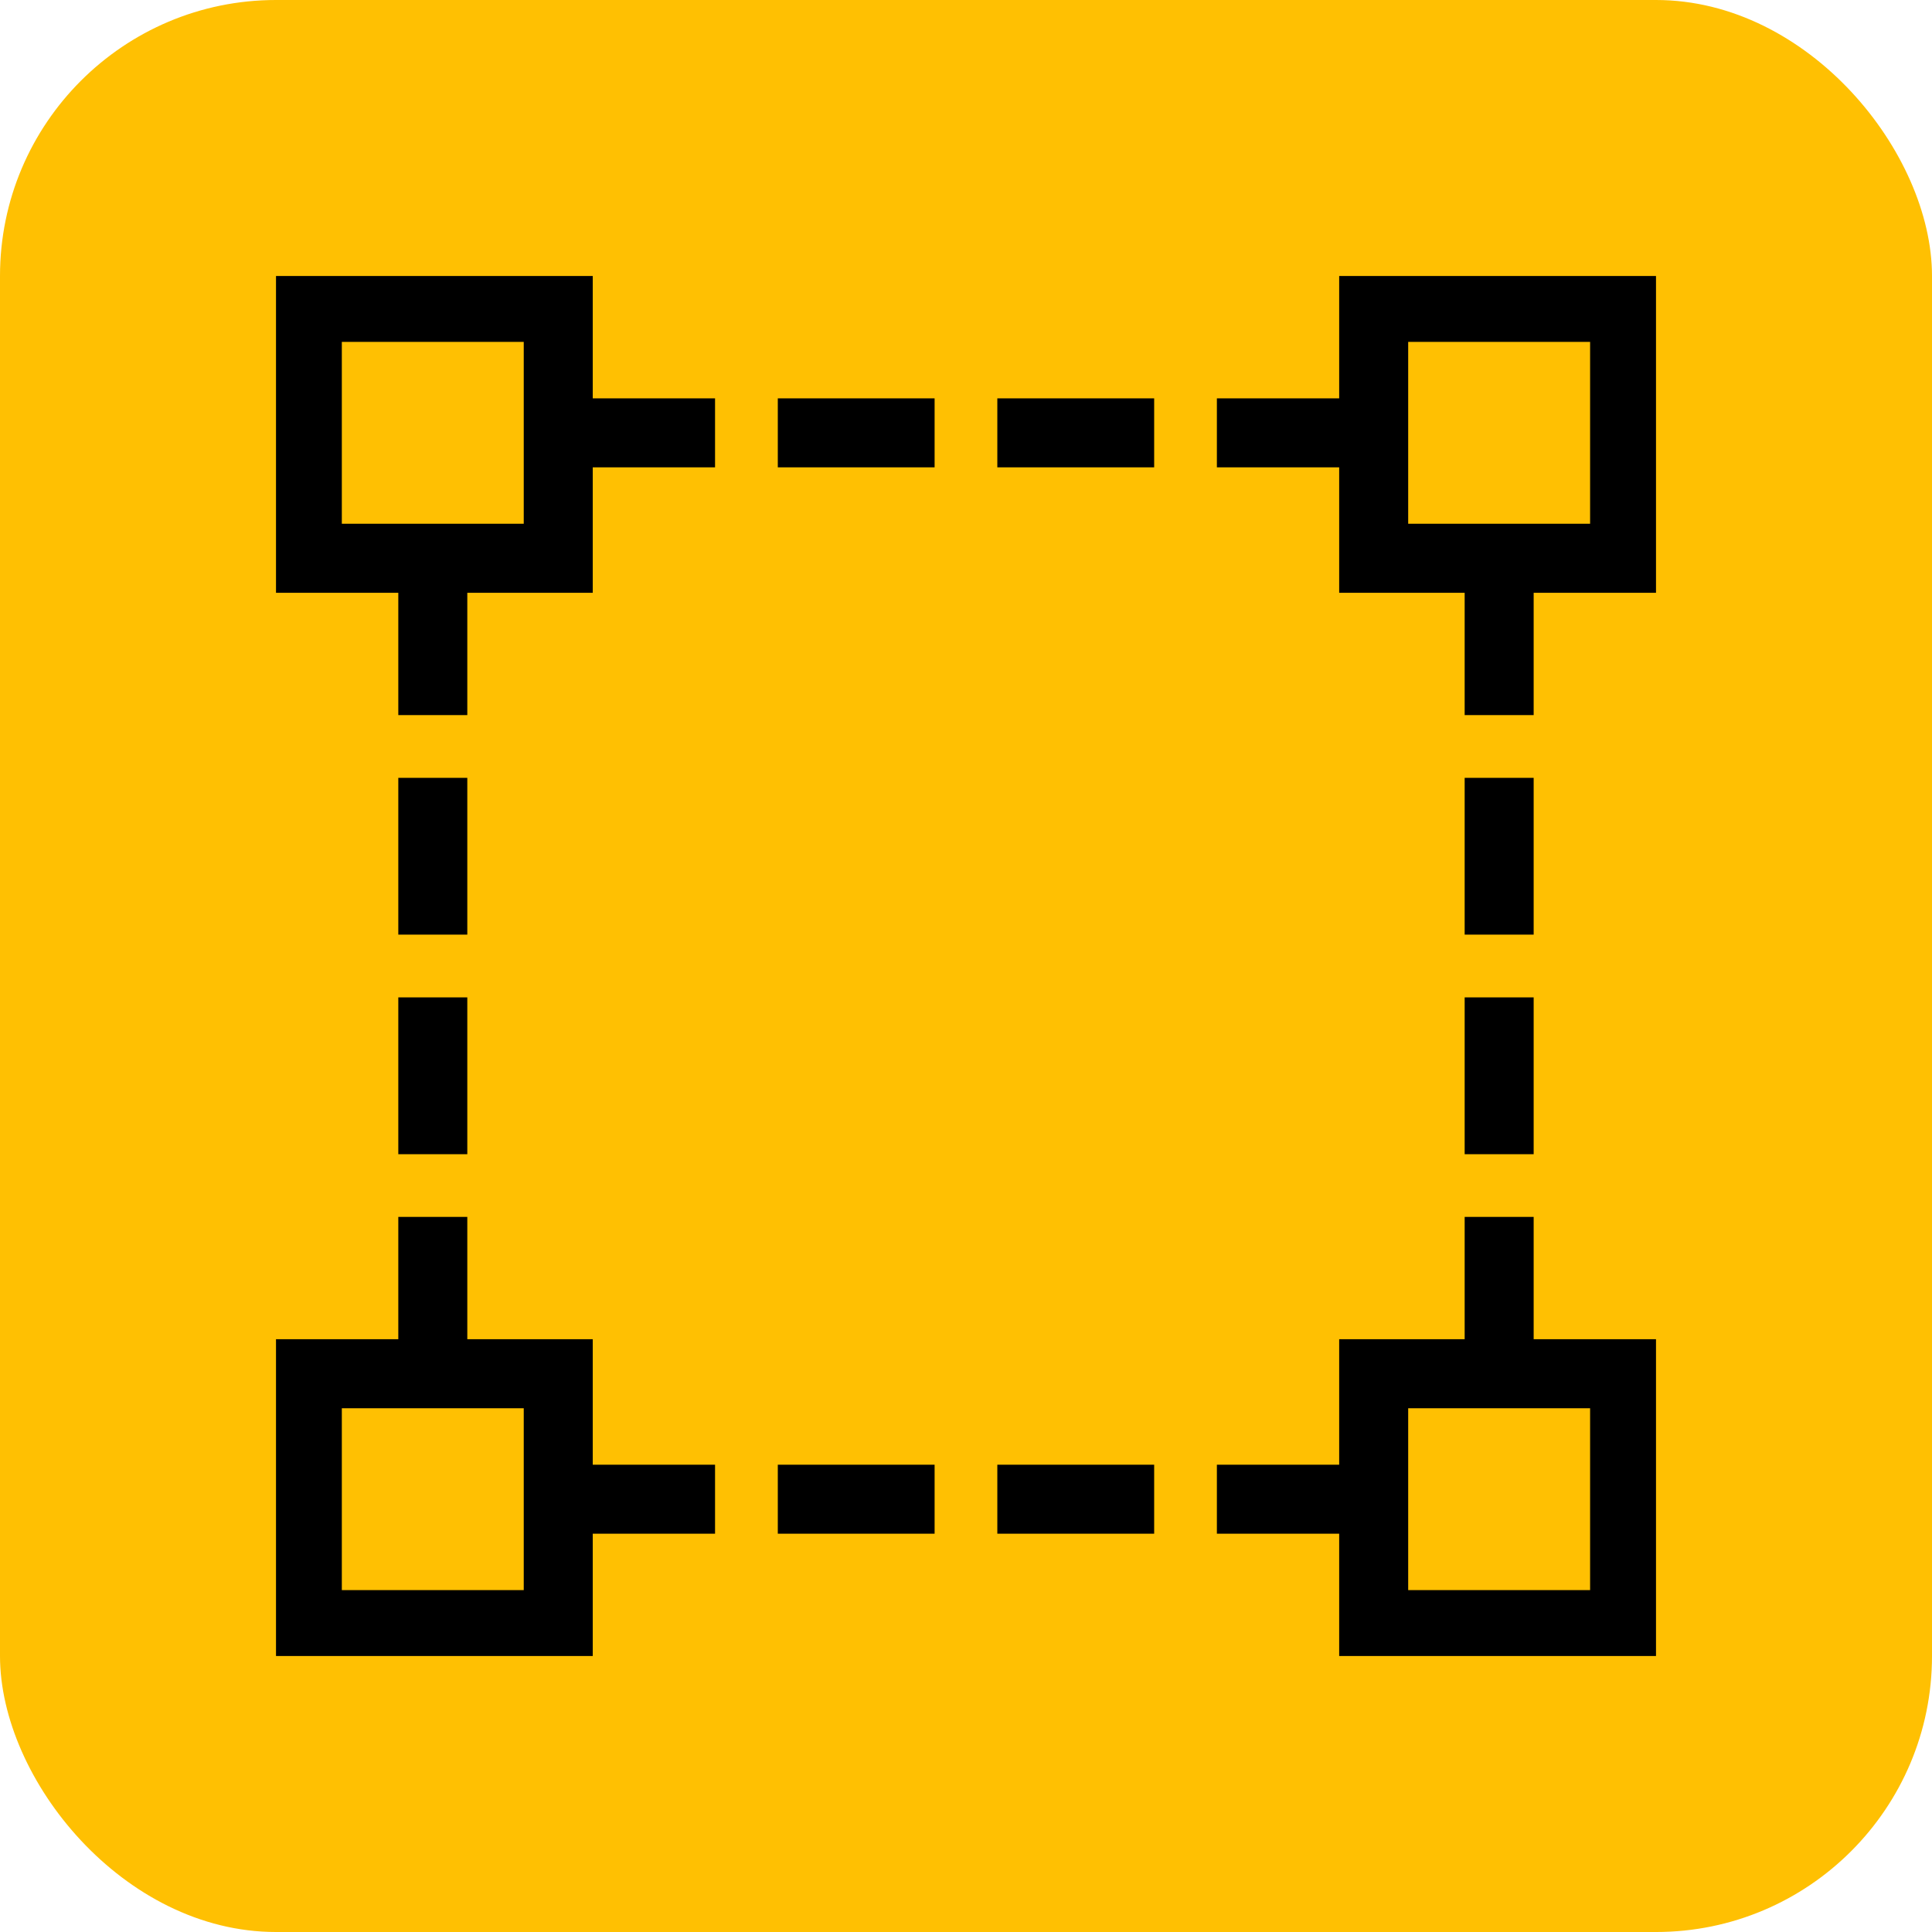 <svg width="56" height="56" viewBox="0 0 56 56" fill="none" xmlns="http://www.w3.org/2000/svg">
<rect width="56" height="56" rx="8" fill="#FFC002"/>
<g clip-path="url(#clip0_48_2086)">
<path d="M16.181 12.546H20.726M22.545 12.546H27.09M28.908 12.546H33.454M35.272 12.546H39.817M16.181 43.455H20.726M22.545 43.455H27.09M28.908 43.455H33.454M35.272 43.455H39.817M12.545 16.182V20.727M12.545 22.546V27.091M12.545 28.909V33.455M12.545 35.273V39.818M43.454 16.182V20.727M43.454 22.546V27.091M43.454 28.909V33.455M43.454 35.273V39.818M8.908 8.909H16.181V16.182H8.908V8.909ZM8.908 39.818H16.181V47.091H8.908V39.818ZM39.817 8.909H47.09V16.182H39.817V8.909ZM39.817 39.818H47.09V47.091H39.817V39.818Z" stroke="black" stroke-width="2" stroke-miterlimit="10"/>
</g>
<defs>
<clipPath id="clip0_48_2086">
<rect width="40" height="40" fill="white" transform="translate(8 8)"/>
</clipPath>
</defs>
</svg>
